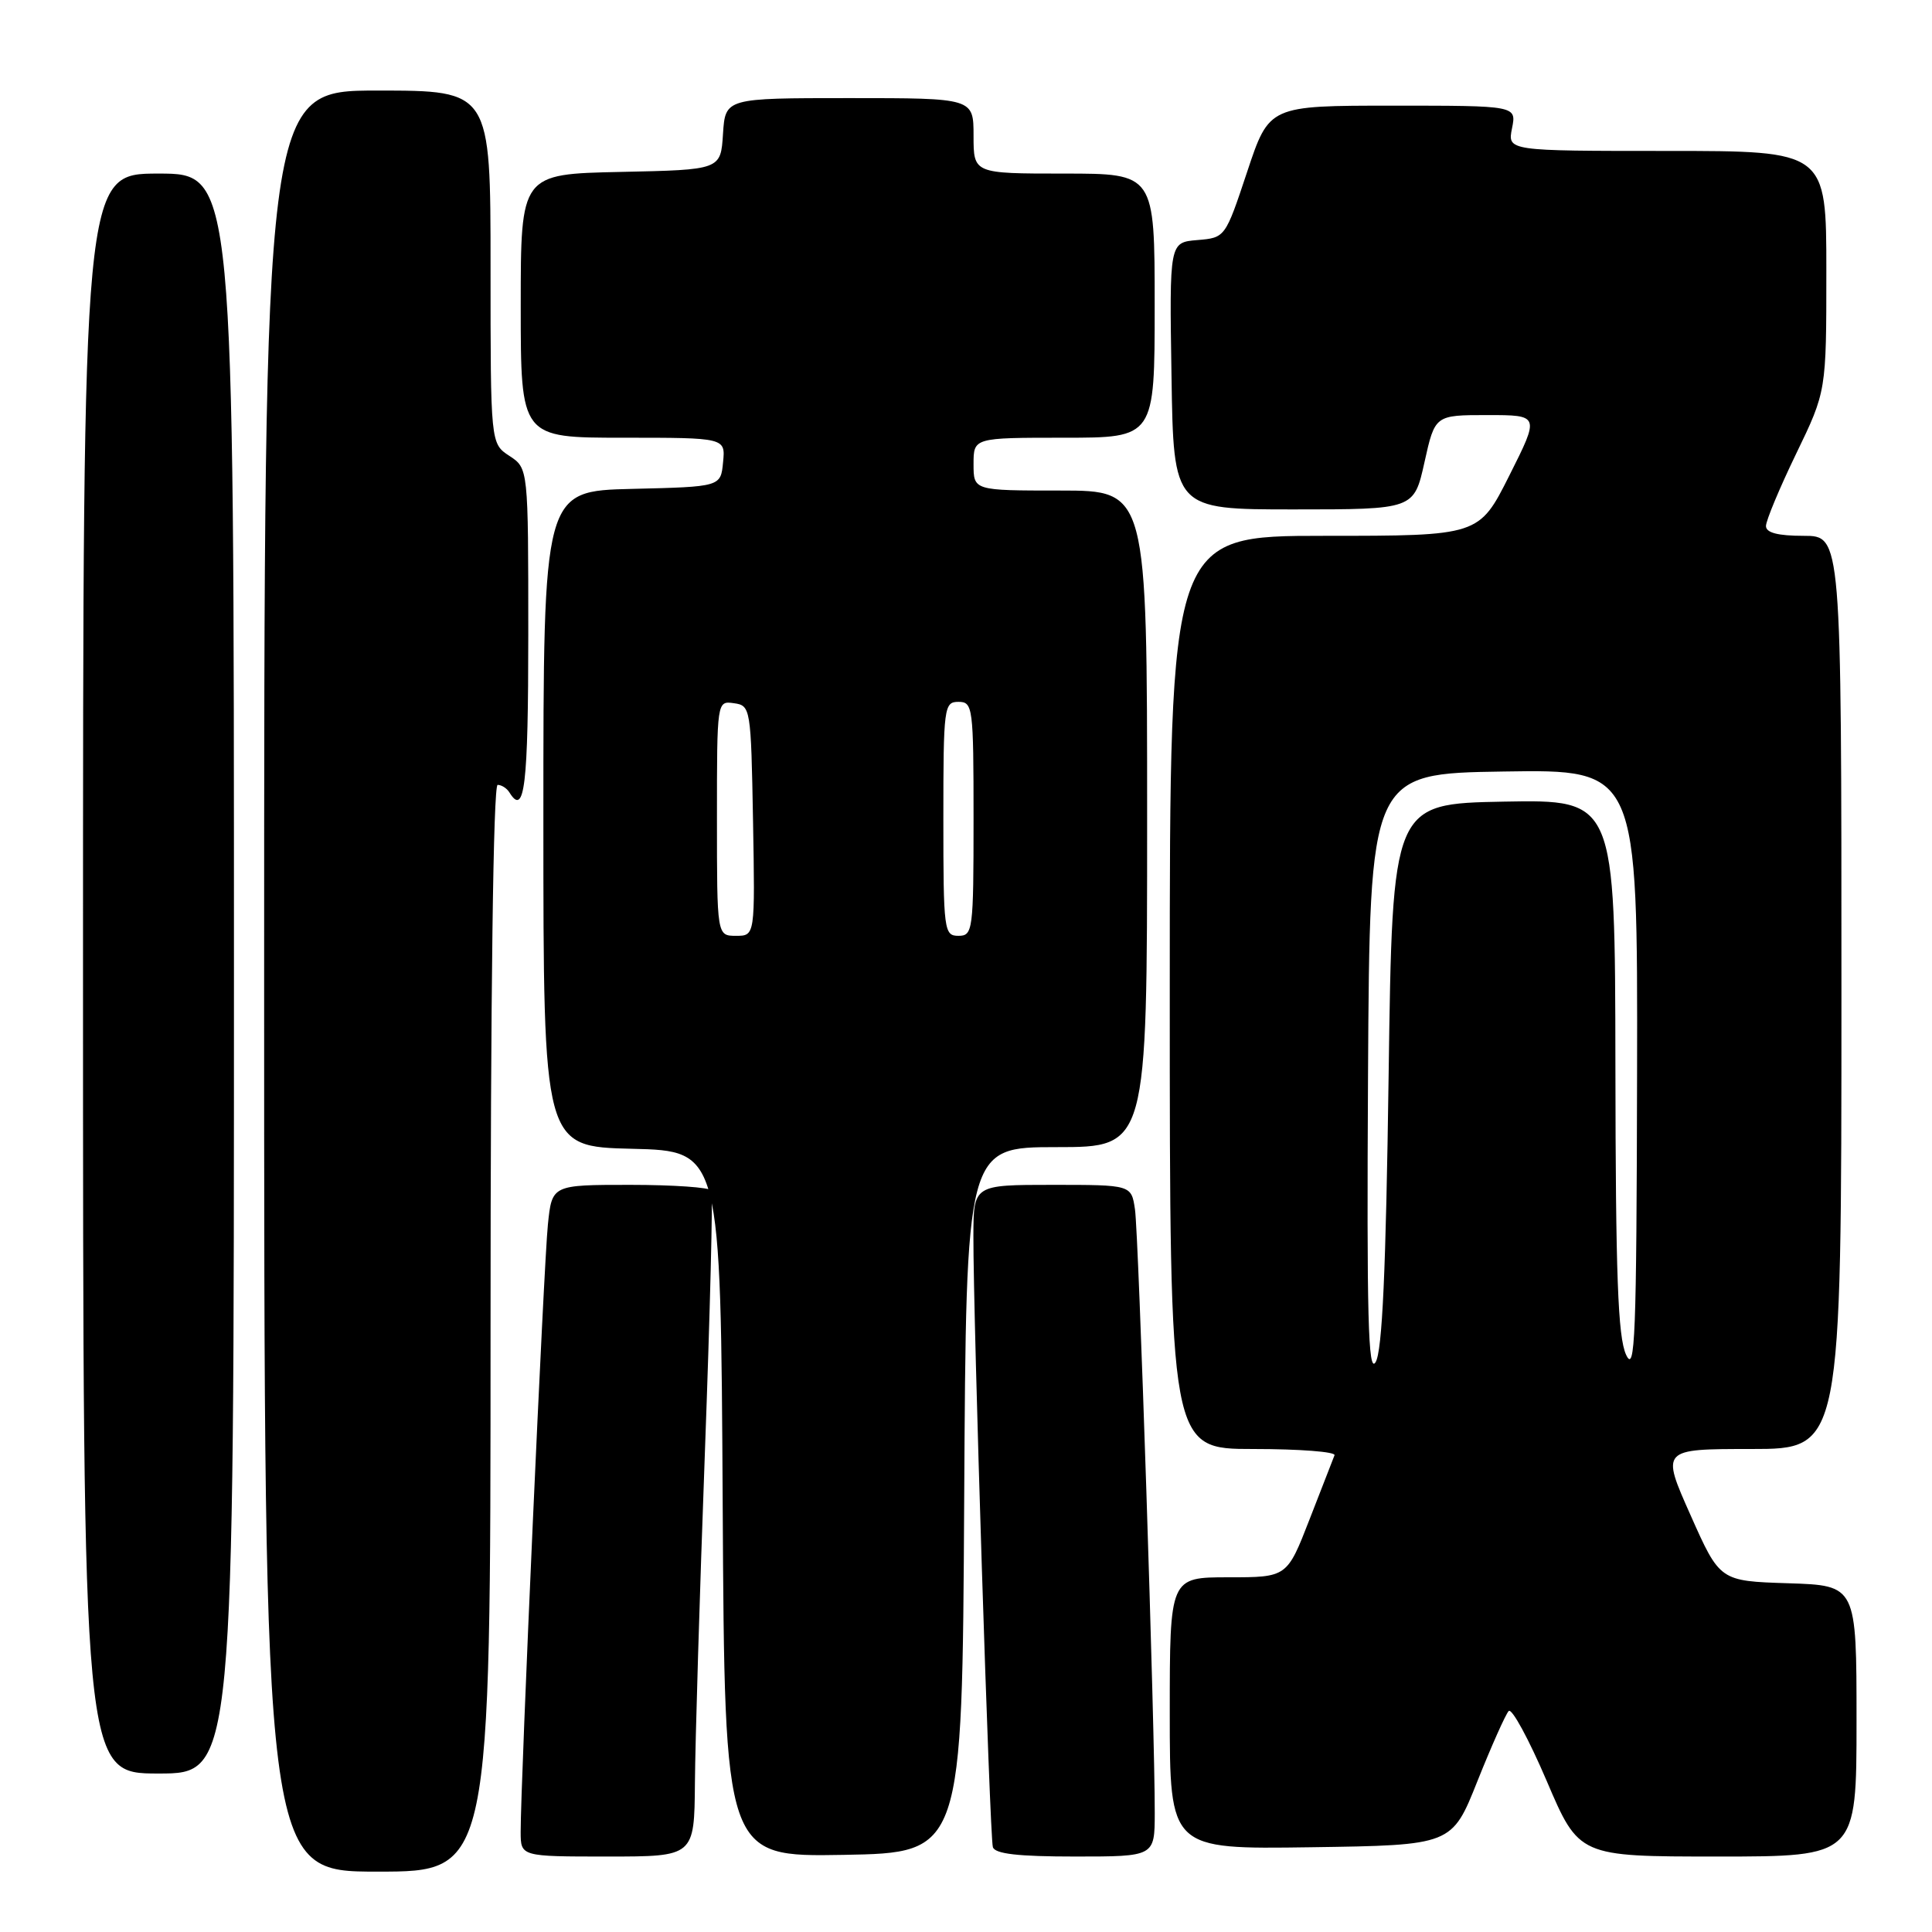 <?xml version="1.0" encoding="UTF-8" standalone="no"?>
<!DOCTYPE svg PUBLIC "-//W3C//DTD SVG 1.1//EN" "http://www.w3.org/Graphics/SVG/1.1/DTD/svg11.dtd" >
<svg xmlns="http://www.w3.org/2000/svg" xmlns:xlink="http://www.w3.org/1999/xlink" version="1.1" viewBox="0 0 256 256">
 <g >
 <path fill="currentColor"
d=" M 65.00 176.00 C 65.00 131.68 65.36 104.00 65.94 104.00 C 66.46 104.00 67.16 104.45 67.50 105.00 C 69.51 108.26 70.00 104.18 70.00 84.02 C 70.00 62.05 70.00 62.05 67.50 60.41 C 65.00 58.77 65.00 58.77 65.00 35.38 C 65.00 12.00 65.00 12.00 50.00 12.00 C 35.00 12.00 35.00 12.00 35.00 130.00 C 35.00 248.00 35.00 248.00 50.00 248.00 C 65.00 248.00 65.00 248.00 65.00 176.00 Z  M 92.08 236.25 C 92.12 230.89 92.71 211.20 93.40 192.50 C 94.09 173.80 94.48 158.16 94.27 157.75 C 94.06 157.34 89.22 157.00 83.51 157.00 C 73.14 157.00 73.14 157.00 72.60 162.25 C 72.06 167.36 68.98 236.27 68.99 242.75 C 69.00 246.00 69.00 246.00 80.50 246.00 C 92.00 246.00 92.00 246.00 92.08 236.25 Z  M 127.76 198.75 C 128.02 152.00 128.02 152.00 140.01 152.00 C 152.00 152.00 152.00 152.00 152.00 108.50 C 152.00 65.00 152.00 65.00 140.50 65.00 C 129.00 65.00 129.00 65.00 129.00 61.50 C 129.00 58.00 129.00 58.00 141.00 58.00 C 153.00 58.00 153.00 58.00 153.00 40.50 C 153.00 23.00 153.00 23.00 141.00 23.00 C 129.00 23.00 129.00 23.00 129.00 18.00 C 129.00 13.00 129.00 13.00 112.55 13.00 C 96.11 13.00 96.11 13.00 95.80 17.75 C 95.50 22.50 95.50 22.50 82.25 22.78 C 69.00 23.06 69.00 23.06 69.00 40.53 C 69.00 58.00 69.00 58.00 82.56 58.00 C 96.13 58.00 96.13 58.00 95.81 61.25 C 95.50 64.50 95.50 64.50 83.75 64.78 C 72.00 65.06 72.00 65.06 72.00 108.50 C 72.00 151.94 72.00 151.94 83.75 152.22 C 95.50 152.50 95.50 152.50 95.76 199.28 C 96.02 246.05 96.02 246.05 111.76 245.78 C 127.50 245.50 127.50 245.50 127.76 198.75 Z  M 153.01 240.25 C 153.04 229.47 150.88 163.51 150.39 160.25 C 149.91 157.00 149.91 157.00 139.45 157.00 C 129.00 157.00 129.00 157.00 128.98 163.75 C 128.95 174.55 131.14 243.37 131.56 244.75 C 131.83 245.65 134.91 246.00 142.47 246.00 C 153.00 246.00 153.00 246.00 153.01 240.25 Z  M 246.00 228.04 C 246.00 210.08 246.00 210.08 236.95 209.79 C 227.89 209.50 227.89 209.50 224.00 200.75 C 220.10 192.00 220.10 192.00 232.05 192.00 C 244.00 192.00 244.00 192.00 244.00 131.50 C 244.00 71.00 244.00 71.00 239.00 71.00 C 235.56 71.00 234.00 70.59 234.00 69.70 C 234.00 68.98 235.80 64.67 238.00 60.12 C 242.00 51.85 242.00 51.85 242.00 35.93 C 242.00 20.00 242.00 20.00 220.88 20.00 C 199.75 20.00 199.75 20.00 200.35 17.00 C 200.95 14.00 200.95 14.00 184.56 14.00 C 168.17 14.00 168.17 14.00 165.26 22.75 C 162.35 31.50 162.35 31.50 158.65 31.81 C 154.95 32.12 154.95 32.12 155.23 49.81 C 155.50 67.50 155.50 67.50 171.43 67.50 C 187.36 67.50 187.36 67.50 188.75 61.25 C 190.14 55.00 190.14 55.00 197.08 55.00 C 204.02 55.00 204.02 55.00 200.00 63.00 C 195.98 71.00 195.98 71.00 175.49 71.00 C 155.00 71.00 155.00 71.00 155.00 131.50 C 155.00 192.00 155.00 192.00 166.08 192.00 C 172.18 192.00 177.02 192.37 176.83 192.83 C 176.65 193.28 175.16 197.11 173.52 201.33 C 170.54 209.00 170.54 209.00 162.77 209.00 C 155.00 209.00 155.00 209.00 155.00 227.02 C 155.00 245.04 155.00 245.04 173.69 244.77 C 192.39 244.50 192.39 244.50 195.77 236.00 C 197.64 231.32 199.50 227.15 199.91 226.72 C 200.32 226.29 202.58 230.46 204.94 235.97 C 209.22 246.00 209.22 246.00 227.61 246.00 C 246.00 246.00 246.00 246.00 246.00 228.04 Z  M 31.00 129.00 C 31.00 23.00 31.00 23.00 21.00 23.00 C 11.00 23.00 11.00 23.00 11.00 129.00 C 11.00 235.00 11.00 235.00 21.00 235.00 C 31.00 235.00 31.00 235.00 31.00 129.00 Z  M 95.00 108.43 C 95.00 92.86 95.00 92.86 97.25 93.18 C 99.46 93.49 99.51 93.79 99.78 108.75 C 100.05 124.00 100.05 124.00 97.53 124.00 C 95.00 124.00 95.00 124.00 95.00 108.43 Z  M 125.00 108.50 C 125.00 93.67 125.09 93.00 127.00 93.00 C 128.91 93.00 129.00 93.67 129.00 108.50 C 129.00 123.33 128.91 124.00 127.00 124.00 C 125.09 124.00 125.00 123.33 125.00 108.50 Z  M 181.27 142.50 C 181.50 102.50 181.50 102.50 199.25 102.23 C 217.00 101.95 217.00 101.95 216.92 142.23 C 216.85 177.21 216.66 182.11 215.46 179.50 C 214.38 177.14 214.08 168.94 214.05 141.22 C 214.00 105.95 214.00 105.95 199.25 106.22 C 184.50 106.50 184.50 106.50 184.00 142.50 C 183.64 168.40 183.16 179.06 182.27 180.50 C 181.29 182.10 181.09 174.43 181.27 142.50 Z "/>
</g>
</svg>